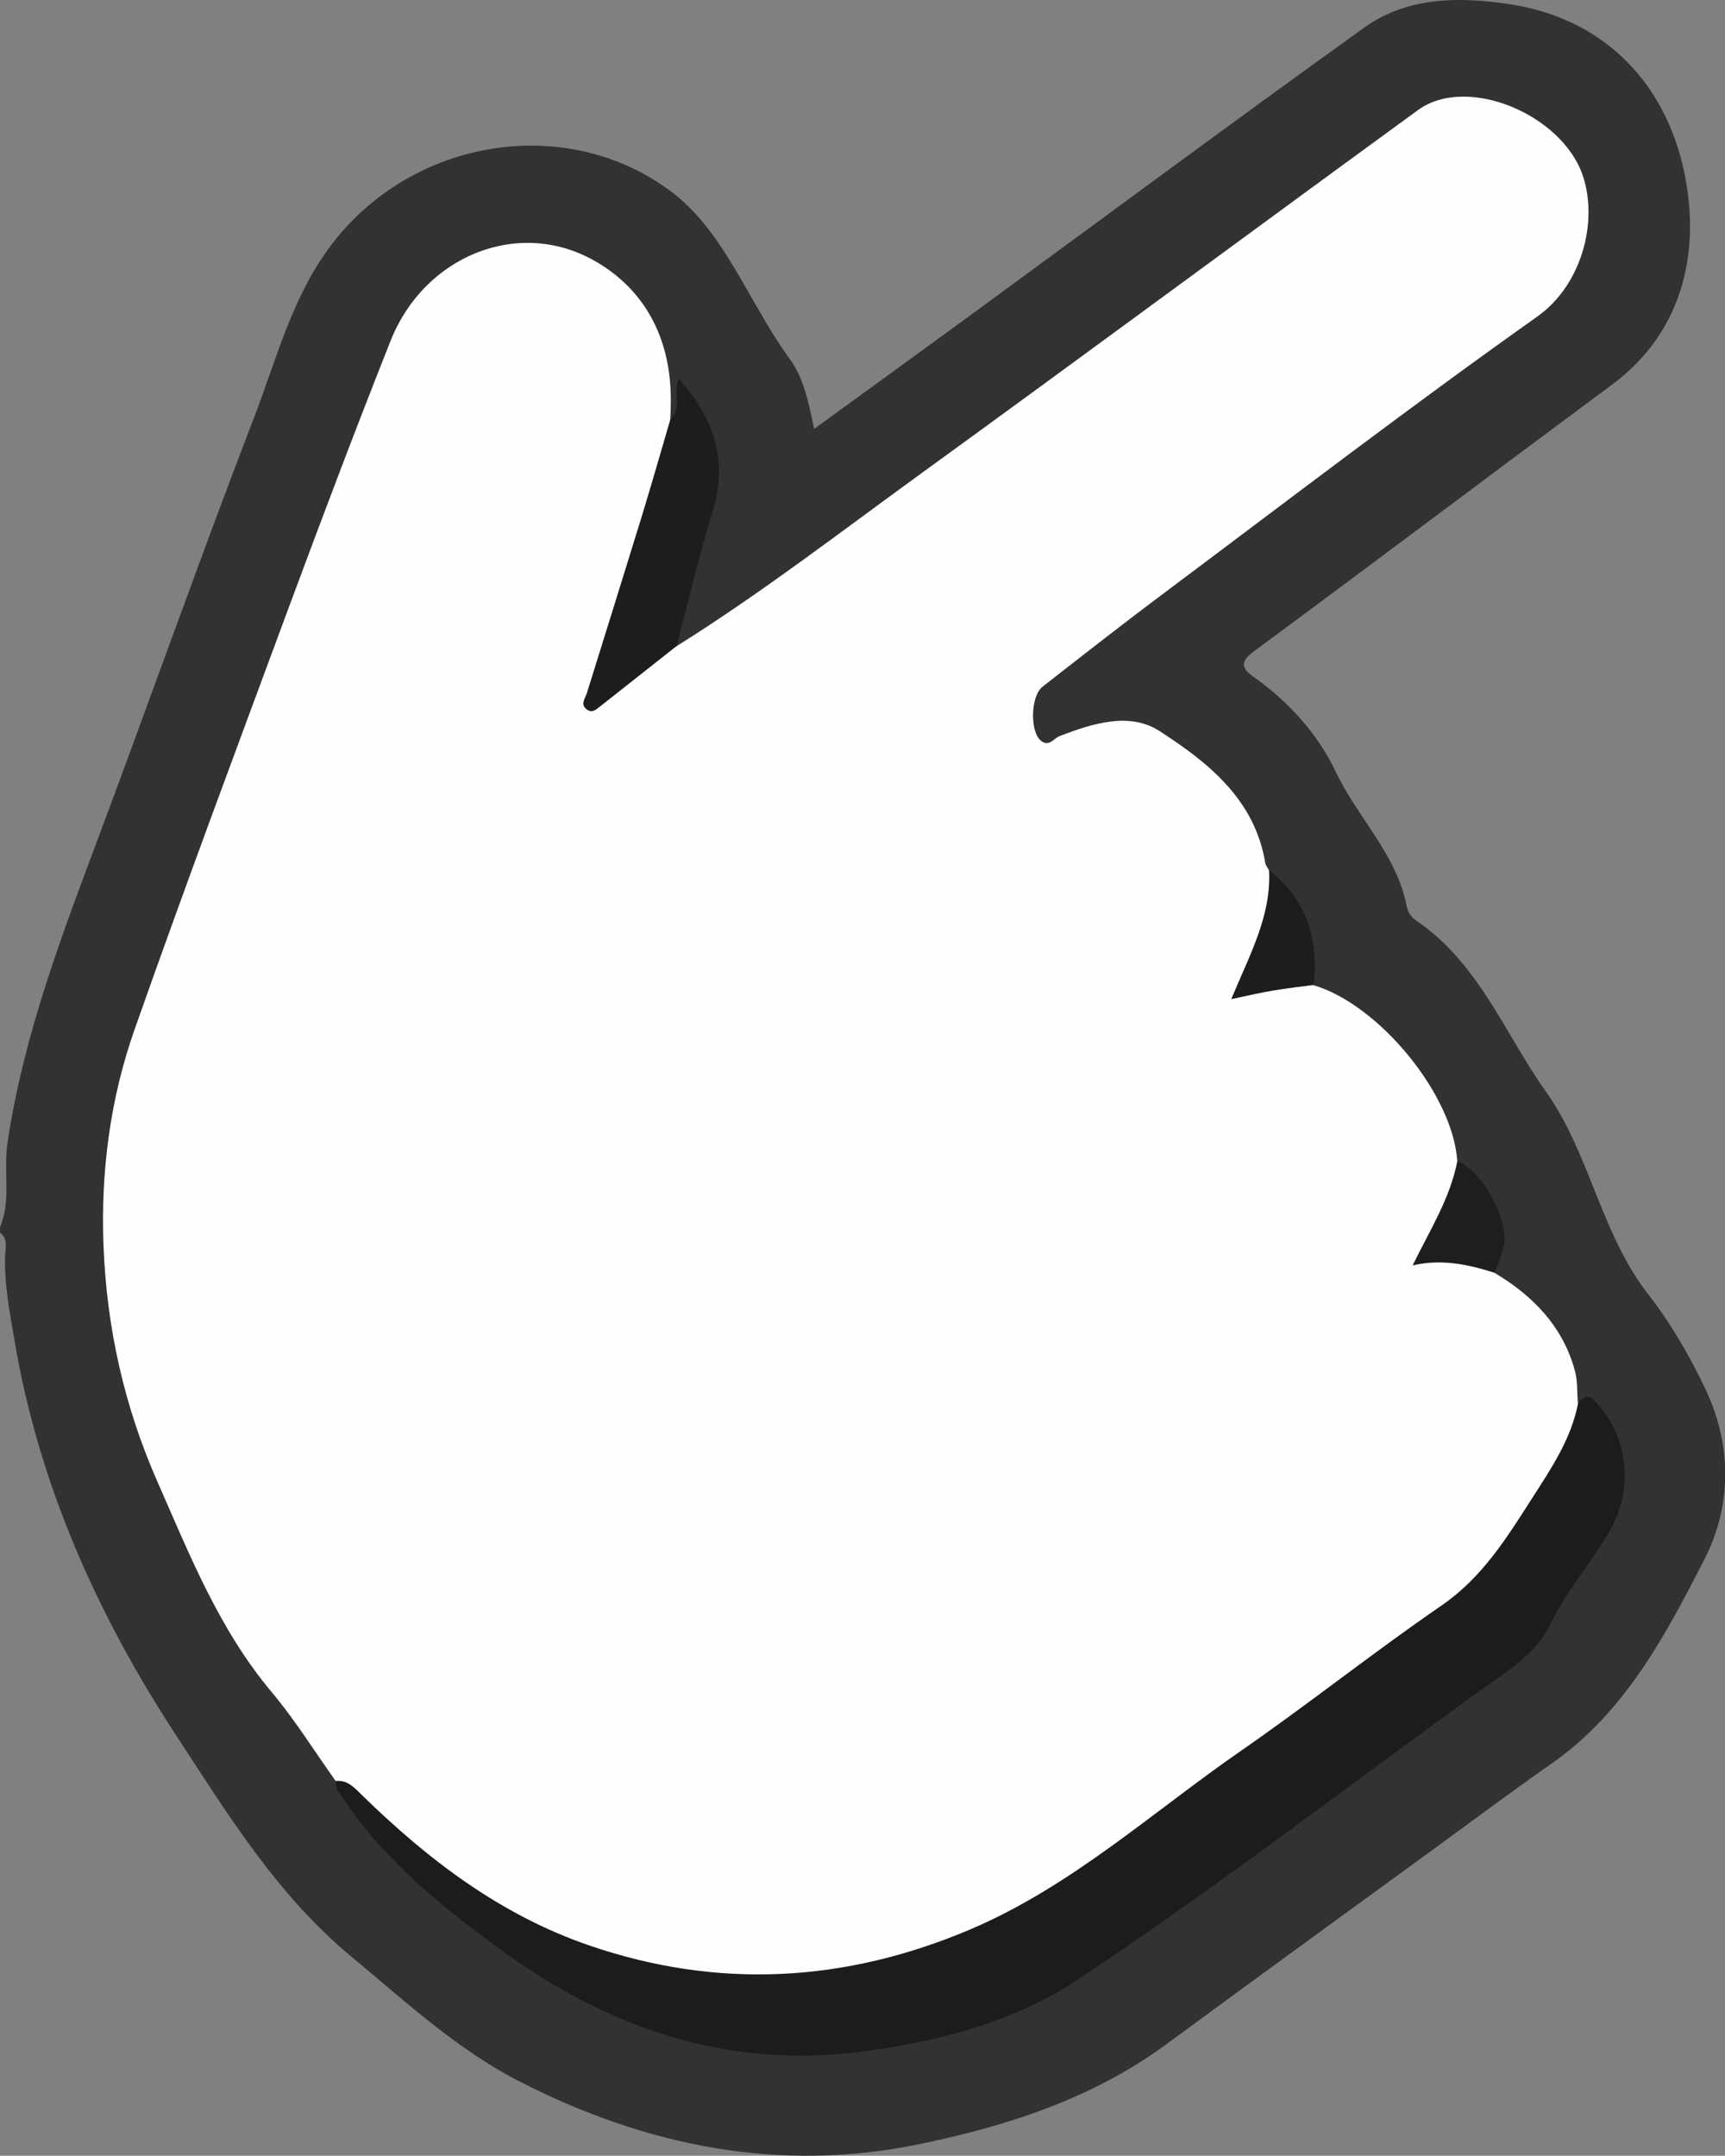 <?xml version="1.0" encoding="utf-8"?>
<!-- Generator: Adobe Illustrator 23.0.2, SVG Export Plug-In . SVG Version: 6.00 Build 0)  -->
<svg version="1.1" id="Camada_1" xmlns="http://www.w3.org/2000/svg" xmlns:xlink="http://www.w3.org/1999/xlink" x="0px" y="0px"
	 viewBox="0 0 150.65 188.23" style="enable-background:new 0 0 150.65 188.23;" xml:space="preserve">
<rect x="0" y="0" width="150.65" height="188.23" fill="#808080" stroke="none"/>
<style type="text/css">
	.st0{fill:#323232;}
	.st1{fill:#FEFEFE;}
	.st2{fill:#1C1C1C;}
	.st3{fill:#1D1D1D;}
	.st4{fill:#1E1E1E;}
</style>
<g>
	<path class="st0" d="M0,107.16c0.99-2.37,0.29-4.89,0.65-7.33c1.41-9.55,4.86-18.46,8.21-27.42c4.48-11.99,8.75-24.07,13.35-36.01
		c1.96-5.1,3.31-10.5,6.7-14.98c7.12-9.42,20.66-11.56,29.8-4.62c2.64,2.01,4.42,4.86,6.05,7.66c1.36,2.33,2.62,4.7,4.22,6.9
		c1.22,1.68,1.64,3.76,2.12,6.09c4.5-3.27,8.76-6.35,13-9.45c11.67-8.53,23.28-17.15,35.03-25.58c3.76-2.7,8.26-2.72,12.67-2.06
		c9.63,1.45,14.89,8.69,15.7,17.39c0.56,5.96-1.31,11.82-6.67,15.8c-10.46,7.75-20.85,15.59-31.32,23.32
		c-1.29,0.95-1.04,1.52-0.02,2.24c3.06,2.17,5.6,4.98,7.15,8.25c1.9,4.01,5.31,7.21,6.2,11.71c0.12,0.59,0.36,0.98,0.87,1.33
		c5.44,3.7,7.68,9.81,11.29,14.9c3.89,5.49,4.77,12.36,8.98,17.76c1.91,2.45,3.62,5.38,5,8.31c2.31,4.94,2.24,10.17-0.14,14.81
		c-3.39,6.62-6.92,13.32-13.31,17.79c-3.53,2.47-6.99,5.05-10.47,7.59c-7.74,5.64-15.5,11.27-23.22,16.95
		c-6.44,4.73-13.85,7.11-21.51,8.7c-12.27,2.54-23.88,0.19-34.91-5.44c-5.52-2.82-10.02-7.02-14.75-10.94
		c-6.46-5.35-10.79-12.43-15.25-19.25C8.51,141.04,3.37,129.58,1.26,117c-0.41-2.43-0.9-4.86-0.81-7.36c0.02-0.67,0.27-1.46-0.44-2
		C0,107.48,0,107.32,0,107.16z"/>
	<path class="st1" d="M130.51,111.13c3.37,2.01,5.97,4.67,7.03,8.55c0.25,0.9,0.18,1.89,0.26,2.83c0.64,1.81-0.33,3.31-1.12,4.71
		c-1.56,2.78-3.39,5.41-4.99,8.18c-0.84,1.45-1.99,2.7-3.37,3.7c-11.97,8.69-23.7,17.7-36.01,25.91
		c-10.18,6.79-21.43,9.36-33.58,7.35c-8.57-1.41-16.05-5.2-22.66-10.78c-2.32-1.96-4.59-3.96-6.76-6.08
		c-1.85-2.59-3.54-5.32-5.58-7.75c-4.6-5.47-7.18-12.02-10-18.42c-2.87-6.52-4.41-13.36-4.69-20.54
		c-0.25-6.52,0.58-12.86,2.73-18.95C16.16,77.38,20.79,65,25.38,52.61c2.84-7.65,5.72-15.27,8.73-22.85
		c2.93-7.4,11.14-10.77,17.81-6.99c4.38,2.48,6.62,6.74,6.66,11.93c0.01,0.63-0.02,1.27-0.04,1.9c0.1,2.92-1.05,5.57-1.79,8.3
		c-1.44,5.29-3.5,10.4-4.83,15.95c2.72-1.24,4.45-3.65,7.17-4.43c7.44-4.66,14.38-10.02,21.48-15.17
		c14.46-10.49,28.83-21.12,43.27-31.64c4.28-3.12,12.64,0.39,14.41,5.78c1.33,4.05-0.14,9.52-3.99,12.25
		c-10.93,7.74-21.57,15.89-32.29,23.91c-3.68,2.75-7.3,5.58-10.92,8.41c-1.05,0.82-1.11,3.9-0.16,4.7c0.71,0.6,1.14-0.19,1.67-0.4
		c2.88-1.1,6.1-2.12,8.72-0.42c4.23,2.74,8.3,5.95,9.22,11.51c0.04,0.22,0.21,0.42,0.32,0.63c1.16,2.04,0.22,3.99-0.35,5.91
		c-0.42,1.42-1.18,2.73-1.71,4.22c2.03,0.36,3.98-1.38,5.95-0.09c5.76,1.7,12.21,9.61,12.56,15.39c0.76,1.24,0,2.31-0.43,3.38
		c-0.62,1.55-1.46,3.01-2.27,4.66C126.69,109.74,128.92,109.41,130.51,111.13z"/>
	<path class="st2" d="M29.32,155.51c0.98-0.1,1.53,0.48,2.19,1.13c5.8,5.69,12.17,10.56,19.96,13.23
		c11.22,3.85,22.31,3.23,33.19-1.37c8.87-3.75,15.95-10.25,23.75-15.65c5.91-4.09,11.55-8.59,17.48-12.66
		c3.55-2.44,5.68-5.88,7.9-9.35c1.68-2.62,3.43-5.19,4.03-8.32c0.45-0.41,0.75-0.94,1.48-0.17c2.97,3.12,3.45,7.8,1.1,11.65
		c-1.61,2.64-3.63,4.98-4.99,7.81c-1.28,2.65-3.86,4.16-6.18,5.83c-11.67,8.42-23.06,17.22-35.06,25.18
		c-5.64,3.75-12.16,5.42-18.82,6.31c-11.48,1.53-21.8-1.87-30.98-8.44c-5.38-3.85-10.65-8.03-14.43-13.69
		C29.6,156.53,29.26,156.11,29.32,155.51z"/>
	<path class="st3" d="M59.09,56.41c-2.24,1.77-4.48,3.54-6.73,5.31c-0.31,0.24-0.62,0.54-1.05,0.27c-0.69-0.45-0.22-0.96-0.06-1.46
		c1.61-5.16,3.22-10.32,4.81-15.48c0.86-2.81,1.66-5.63,2.49-8.45c1.05-0.95,0.19-2.28,0.74-3.53c3.05,3.44,4.34,7.11,2.94,11.62
		C61.03,48.55,60.12,52.5,59.09,56.41z"/>
	<path class="st4" d="M130.51,111.13c-2.29-0.73-4.61-1.23-7.14-0.64c1.5-3.07,3.27-5.84,3.9-9.09c2.11,0.67,4.65,5.32,4.05,7.52
		C131.12,109.67,130.79,110.39,130.51,111.13z"/>
	<path class="st3" d="M114.72,86c-1.18,0.16-2.36,0.29-3.53,0.49c-1.08,0.18-2.14,0.43-3.66,0.75c1.59-3.84,3.52-7.28,3.3-11.27
		C114.1,78.55,115.18,81.97,114.72,86z"/>
</g>
</svg>
